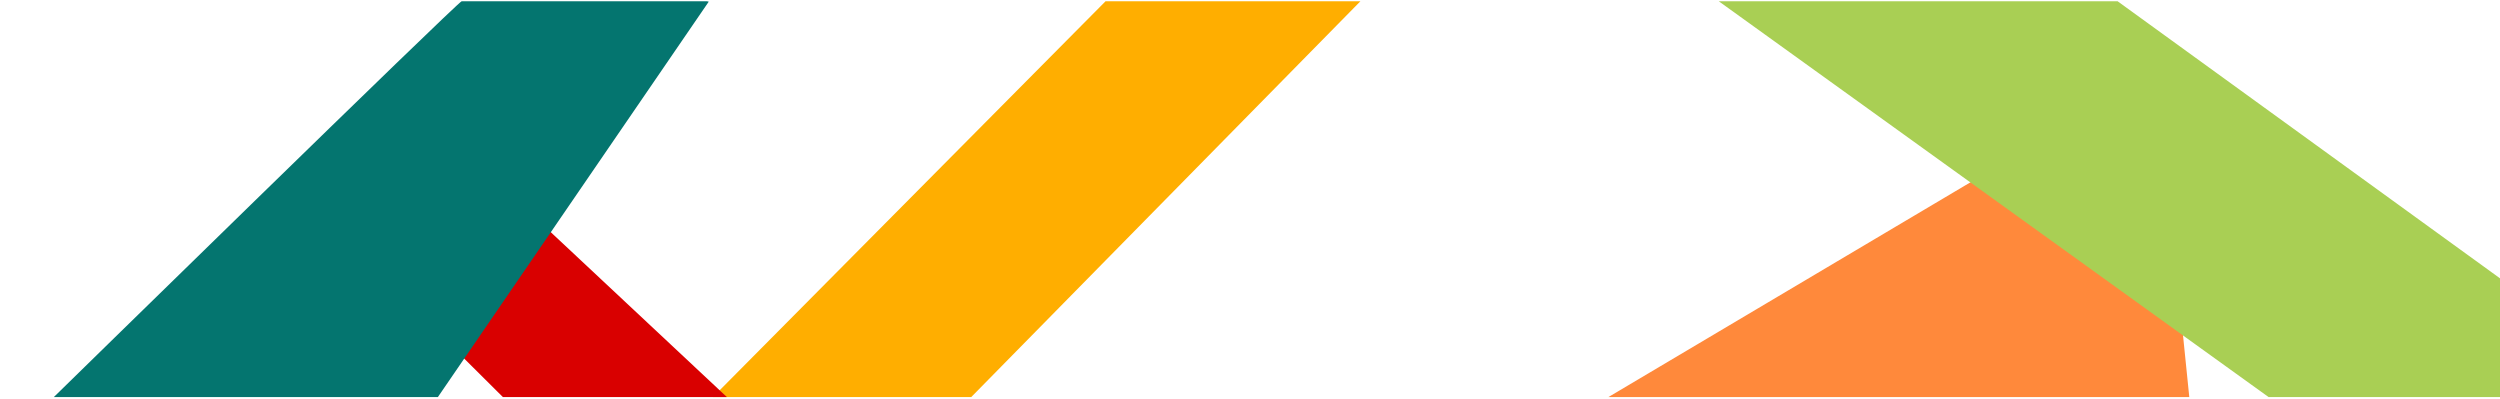 <?xml version="1.0" encoding="utf-8"?>
<!-- Generator: Adobe Illustrator 18.1.1, SVG Export Plug-In . SVG Version: 6.00 Build 0)  -->
<svg version="1.1" xmlns="http://www.w3.org/2000/svg" xmlns:xlink="http://www.w3.org/1999/xlink" x="0px" y="0px"
	 viewBox="0 0 600 95.7" enable-background="new 0 0 600 95.7" xml:space="preserve">
<g id="base" display="none">
	<g display="inline">
		<defs>
			<rect id="SVGID_1_" y="0" width="600" height="95.7"/>
		</defs>
		<clipPath id="SVGID_2_">
			<use xlink:href="#SVGID_1_"  overflow="visible"/>
		</clipPath>
		<g clip-path="url(#SVGID_2_)">
			<rect x="-12.3" y="-7.2" fill="#DFFFF9" width="634.3" height="101.3"/>
			<rect x="342.4" y="46.9" fill="#FFCA53" width="11.6" height="10.8"/>
			<polygon fill="#468071" points="508,100 317.5,102.5 381.7,-7.2 483,-7.2 			"/>
			<polygon fill="#BEDB39" points="236.8,60.8 309.2,16.5 336.3,35.4 265.5,97.3 216.5,104.8 220,95.6 			"/>
			<path fill="#004358" d="M110,95.6L207.7-5.3c0,0,50.7-1.7,51.7-1.7s6.3,7,6.3,7L215,106.3l-98-1.6L110,95.6z"/>
			<polygon fill="#FF2D00" points="26,100 160.7,-7 194,-7 202.5,0 108,97.7 66.3,102.5 			"/>
			<polygon fill="#F7E967" points="534.2,0 603,48.5 608.8,94.2 600,88 483,-7.2 512,-5.9 527.2,-7.2 			"/>
			<path fill="#5BC76D" d="M280.3-3.7C282.8-2,414,114,414,114l71.3-14L385.5-22l-101.8,9.2L280.3-3.7z"/>
		</g>
	</g>
</g>
<g id="bottom" display="none">
	<g display="inline">
		<defs>
			<rect id="SVGID_3_" y="0" width="600" height="95.6"/>
		</defs>
		<clipPath id="SVGID_4_">
			<use xlink:href="#SVGID_3_"  overflow="visible"/>
		</clipPath>
		<g clip-path="url(#SVGID_4_)">
			<polygon fill="#14D0C5" points="50.3,95.6 158,-12.5 94.8,-14 24.5,-14 -6.5,-10.7 -16.8,43.7 -12.8,94.5 0,95.6 			"/>
			<polygon fill="#1F8A70" points="265.8,95.6 325.8,35.5 320,95.6 			"/>
			<circle fill="#8DE6FF" cx="245.7" cy="19.5" r="13.7"/>
			<circle fill="#8DE6FF" cx="291.1" cy="35.2" r="24.1"/>
			<path fill="#04BFBF" d="M583.1-0.7L600.9,14l3.6-9.8c0,0-4.2-6.7-4.5-6.8c-0.3-0.2-13.5,0-13.5,0l-3,1.7L583.1-0.7z"/>
			<polygon fill="#FFE87A" points="488.3,-5.5 485.5,0 462.8,85 429,85 435.8,51.3 427.8,46.3 480.3,-5.5 			"/>
			<polyline fill="#6BA736" points="343,0 327.5,-7 320.5,0 270.5,97 522,95.6 			"/>
			<polygon fill="#1F8A70" points="181.5,0 289.8,95.6 239.5,98.5 224,95.6 122.3,-7 163.5,-7 			"/>
			<polygon fill="#FFC000" points="56.5,0 155.5,95.6 128.5,95.6 28,-8.2 47.3,-7 			"/>
		</g>
	</g>
</g>
<g id="middle">
	<g>
		<defs>
			<rect id="SVGID_5_" y="0.3" width="600" height="95"/>
		</defs>
		<clipPath id="SVGID_6_">
			<use xlink:href="#SVGID_5_"  overflow="visible"/>
		</clipPath>
		<g clip-path="url(#SVGID_6_)">
			<polygon fill="#FF893B" points="385,95.9 517.5,17.3 525.5,96 			"/>
			<polygon fill="#A9CF54" points="412.5,0.3 545.3,95.9 605.3,95.9 603,67.8 600,66.8 495.8,-8.7 412.5,-6.4 			"/>
			<polygon fill="#FFAE00" points="326.5,0.3 232.5,95.9 170.5,95.9 269.5,-3.9 304,-8.7 			"/>
			<path fill="#D90000" d="M121.3,95.9c0.8,0,53.8,0,53.8,0l-65.8-61.6L84,58.8L121.3,95.9z"/>
			<path fill="#04756F" d="M110.8,0.3c-0.8,0-98.5,95.6-98.5,95.6l90.8,2.3l67-97.8l-48.3-10.8l-10.8,5L110.8,0.3z"/>
		</g>
	</g>
</g>
<g id="top" display="none">
	<g display="inline">
		<defs>
			<rect id="SVGID_7_" y="0" width="600" height="95.6"/>
		</defs>
		<clipPath id="SVGID_8_">
			<use xlink:href="#SVGID_7_"  overflow="visible"/>
		</clipPath>
		<g clip-path="url(#SVGID_8_)">
			<circle fill="#FFC000" cx="97.7" cy="80.3" r="17.7"/>
			<polygon fill="#FD7400" points="168,0 84.5,95.7 257,95.6 			"/>
			<polygon fill="#FFE11A" points="273.3,0 201.3,72.3 178,98 222.3,98 225.7,95.6 322.3,-2.3 295.7,-7.7 273,-7.7 			"/>
			<polygon fill="#F7E967" points="480.5,47.8 547.8,95.6 484.5,95.6 457.3,76.8 426,54.8 453.8,25.3 475.5,37.8 			"/>
			<polygon fill="#F4FF7A" points="225.7,95.6 306.3,-12 318.7,-8 320.3,0 412.7,69.3 401.3,91.7 391,95.6 			"/>
			<polygon fill="#04BFBF" points="463.5,0 384.5,95.6 443,95.6 520.8,-2 470,-4.5 463.8,-4.5 			"/>
			<polygon fill="#FFFAC6" points="308.7,95.6 323.3,55 369.7,72 360.7,95.6 			"/>
			<polygon fill="#FF8C00" points="0,57.3 67.3,87.7 59.7,95.6 -5.3,95.6 -9.7,65.5 			"/>
		</g>
	</g>
</g>
</svg>
